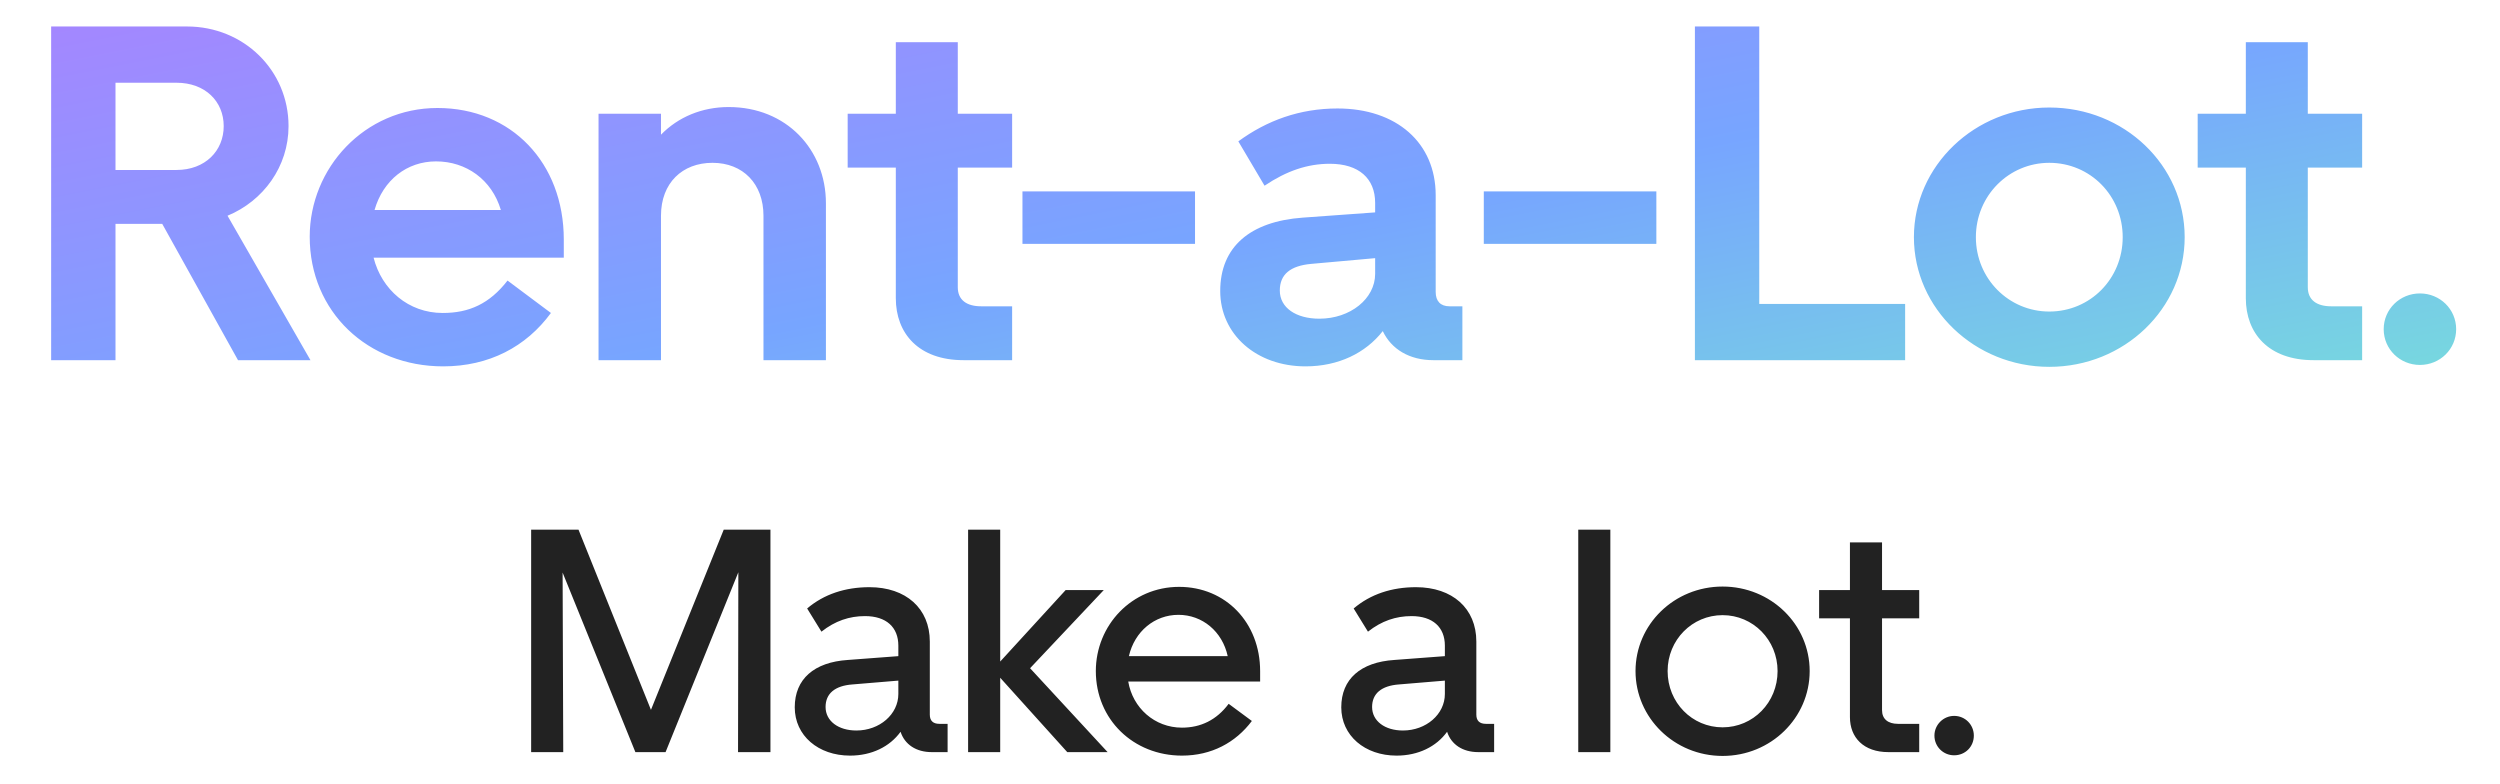 <svg width="236" height="74" viewBox="0 0 236 74" fill="none" xmlns="http://www.w3.org/2000/svg">
<path d="M10.903 34H4.828V2.5H17.653C23.008 2.5 27.238 6.64 27.238 11.905C27.238 15.73 24.853 18.97 21.478 20.365L29.308 34H22.468L15.313 21.13H10.903V34ZM16.663 7.81H10.903V16.045H16.663C19.363 16.045 21.118 14.245 21.118 11.905C21.118 9.565 19.363 7.81 16.663 7.81ZM29.237 22.345C29.237 15.865 34.412 10.195 41.297 10.195C48.272 10.195 53.222 15.37 53.222 22.615V24.325H35.267C36.032 27.34 38.552 29.545 41.792 29.545C44.267 29.545 46.202 28.69 47.912 26.485L52.007 29.545C49.667 32.74 46.157 34.585 41.837 34.585C34.727 34.585 29.237 29.455 29.237 22.345ZM41.162 15.235C38.417 15.235 36.167 16.99 35.357 19.825H47.282C46.427 16.945 43.997 15.235 41.162 15.235ZM77.967 19.195V34H72.072V20.365C72.072 17.35 70.137 15.37 67.257 15.37C64.422 15.37 62.397 17.26 62.397 20.365V34H56.502V10.735H62.397V12.715C64.017 11.05 66.267 10.105 68.787 10.105C74.232 10.105 77.967 14.11 77.967 19.195ZM90.955 34C86.725 34 84.565 31.48 84.565 28.15V15.82H80.02V10.735H84.565V3.985H90.415V10.735H95.545V15.82H90.415V27.115C90.415 28.33 91.27 28.915 92.62 28.915H95.545V34H90.955ZM96.52 23.02V18.07H112.81V23.02H96.52ZM115.189 27.475C115.189 23.29 118.024 20.905 122.974 20.545L129.814 20.05V19.15C129.814 16.855 128.284 15.46 125.539 15.46C123.424 15.46 121.444 16.135 119.374 17.53L116.899 13.345C119.599 11.365 122.704 10.24 126.259 10.24C131.839 10.24 135.529 13.48 135.529 18.43V27.565C135.529 28.42 135.979 28.915 136.834 28.915H138.049V34H135.304C133.054 34 131.344 32.965 130.534 31.255C128.914 33.325 126.349 34.585 123.244 34.585C118.609 34.585 115.189 31.57 115.189 27.475ZM120.814 27.43C120.814 29.05 122.344 30.085 124.549 30.085C127.474 30.085 129.814 28.195 129.814 25.855V24.37L123.784 24.91C121.804 25.09 120.814 25.9 120.814 27.43ZM140.07 23.02V18.07H156.36V23.02H140.07ZM179.844 28.69V34H159.999V2.5H166.074V28.69H179.844ZM206.233 22.39C206.233 29.14 200.518 34.63 193.453 34.63C186.433 34.63 180.673 29.14 180.673 22.39C180.673 15.64 186.433 10.15 193.453 10.15C200.518 10.15 206.233 15.595 206.233 22.39ZM200.383 22.39C200.383 18.475 197.323 15.37 193.453 15.37C189.628 15.37 186.523 18.475 186.523 22.39C186.523 26.305 189.628 29.41 193.453 29.41C197.323 29.41 200.383 26.305 200.383 22.39ZM218.396 34C214.166 34 212.006 31.48 212.006 28.15V15.82H207.461V10.735H212.006V3.985H217.856V10.735H222.986V15.82H217.856V27.115C217.856 28.33 218.711 28.915 220.061 28.915H222.986V34H218.396ZM228.441 27.7C230.331 27.7 231.861 29.185 231.861 31.075C231.861 32.965 230.331 34.45 228.441 34.45C226.551 34.45 225.021 32.965 225.021 31.075C225.021 29.185 226.551 27.7 228.441 27.7Z" fill="url(#paint0_linear_102_2585)"/>
<path d="M53.17 71H50.14V50H54.61L61.45 67.01L68.32 50H72.73V71H69.67L69.7 54.02L62.83 71H59.98L53.11 54.05L53.17 71ZM75.024 66.77C75.024 64.1 76.854 62.51 80.034 62.3L84.804 61.94V60.95C84.804 59.21 83.664 58.16 81.654 58.16C80.184 58.16 78.834 58.61 77.544 59.63L76.194 57.44C77.784 56.09 79.794 55.43 82.074 55.43C85.524 55.43 87.774 57.44 87.774 60.56V67.46C87.774 68.03 88.074 68.33 88.674 68.33H89.454V71H87.954C86.484 71 85.404 70.28 85.014 69.08C83.994 70.49 82.284 71.33 80.244 71.33C77.244 71.33 75.024 69.44 75.024 66.77ZM77.934 66.74C77.934 68.06 79.134 68.96 80.844 68.96C83.034 68.96 84.804 67.43 84.804 65.51V64.25L80.484 64.61C78.804 64.73 77.934 65.48 77.934 66.74ZM91.389 50H94.419V62.45L100.599 55.7H104.199L97.239 63.08L104.559 71H100.749L94.419 63.98V71H91.389V50ZM103.446 63.35C103.446 59.03 106.836 55.4 111.306 55.4C115.716 55.4 118.956 58.79 118.956 63.35V64.34H106.506C106.926 66.83 108.996 68.69 111.576 68.69C113.346 68.69 114.846 67.97 115.986 66.44L118.176 68.06C116.646 70.1 114.366 71.33 111.576 71.33C106.986 71.33 103.446 67.91 103.446 63.35ZM111.246 58.04C108.996 58.04 107.106 59.6 106.566 61.94H115.896C115.386 59.6 113.496 58.04 111.246 58.04ZM126.616 66.77C126.616 64.1 128.446 62.51 131.626 62.3L136.396 61.94V60.95C136.396 59.21 135.256 58.16 133.246 58.16C131.776 58.16 130.426 58.61 129.136 59.63L127.786 57.44C129.376 56.09 131.386 55.43 133.666 55.43C137.116 55.43 139.366 57.44 139.366 60.56V67.46C139.366 68.03 139.666 68.33 140.266 68.33H141.046V71H139.546C138.076 71 136.996 70.28 136.606 69.08C135.586 70.49 133.876 71.33 131.836 71.33C128.836 71.33 126.616 69.44 126.616 66.77ZM129.526 66.74C129.526 68.06 130.726 68.96 132.436 68.96C134.626 68.96 136.396 67.43 136.396 65.51V64.25L132.076 64.61C130.396 64.73 129.526 65.48 129.526 66.74ZM152.017 71H148.987V50H152.017V71ZM170.833 63.35C170.833 67.76 167.173 71.36 162.613 71.36C158.053 71.36 154.393 67.76 154.393 63.35C154.393 58.94 158.053 55.37 162.613 55.37C167.173 55.37 170.833 58.94 170.833 63.35ZM167.803 63.35C167.803 60.41 165.493 58.07 162.613 58.07C159.733 58.07 157.423 60.41 157.423 63.35C157.423 66.32 159.733 68.66 162.613 68.66C165.493 68.66 167.803 66.32 167.803 63.35ZM178.264 71C175.924 71 174.634 69.62 174.634 67.7V58.37H171.724V55.7H174.634V51.2H177.664V55.7H181.174V58.37H177.664V67.04C177.664 67.88 178.234 68.33 179.164 68.33H181.174V71H178.264ZM184.47 67.58C185.52 67.58 186.33 68.42 186.33 69.44C186.33 70.49 185.52 71.3 184.47 71.3C183.45 71.3 182.61 70.49 182.61 69.44C182.61 68.42 183.45 67.58 184.47 67.58Z" fill="#222222"/>
<defs>
<linearGradient id="paint0_linear_102_2585" x1="79.918" y1="-35" x2="104.295" y2="87.201" gradientUnits="userSpaceOnUse">
<stop stop-color="#BB77FF"/>
<stop offset="0.51" stop-color="#77A5FF"/>
<stop offset="1" stop-color="#77FFC6"/>
</linearGradient>
</defs>
</svg>
